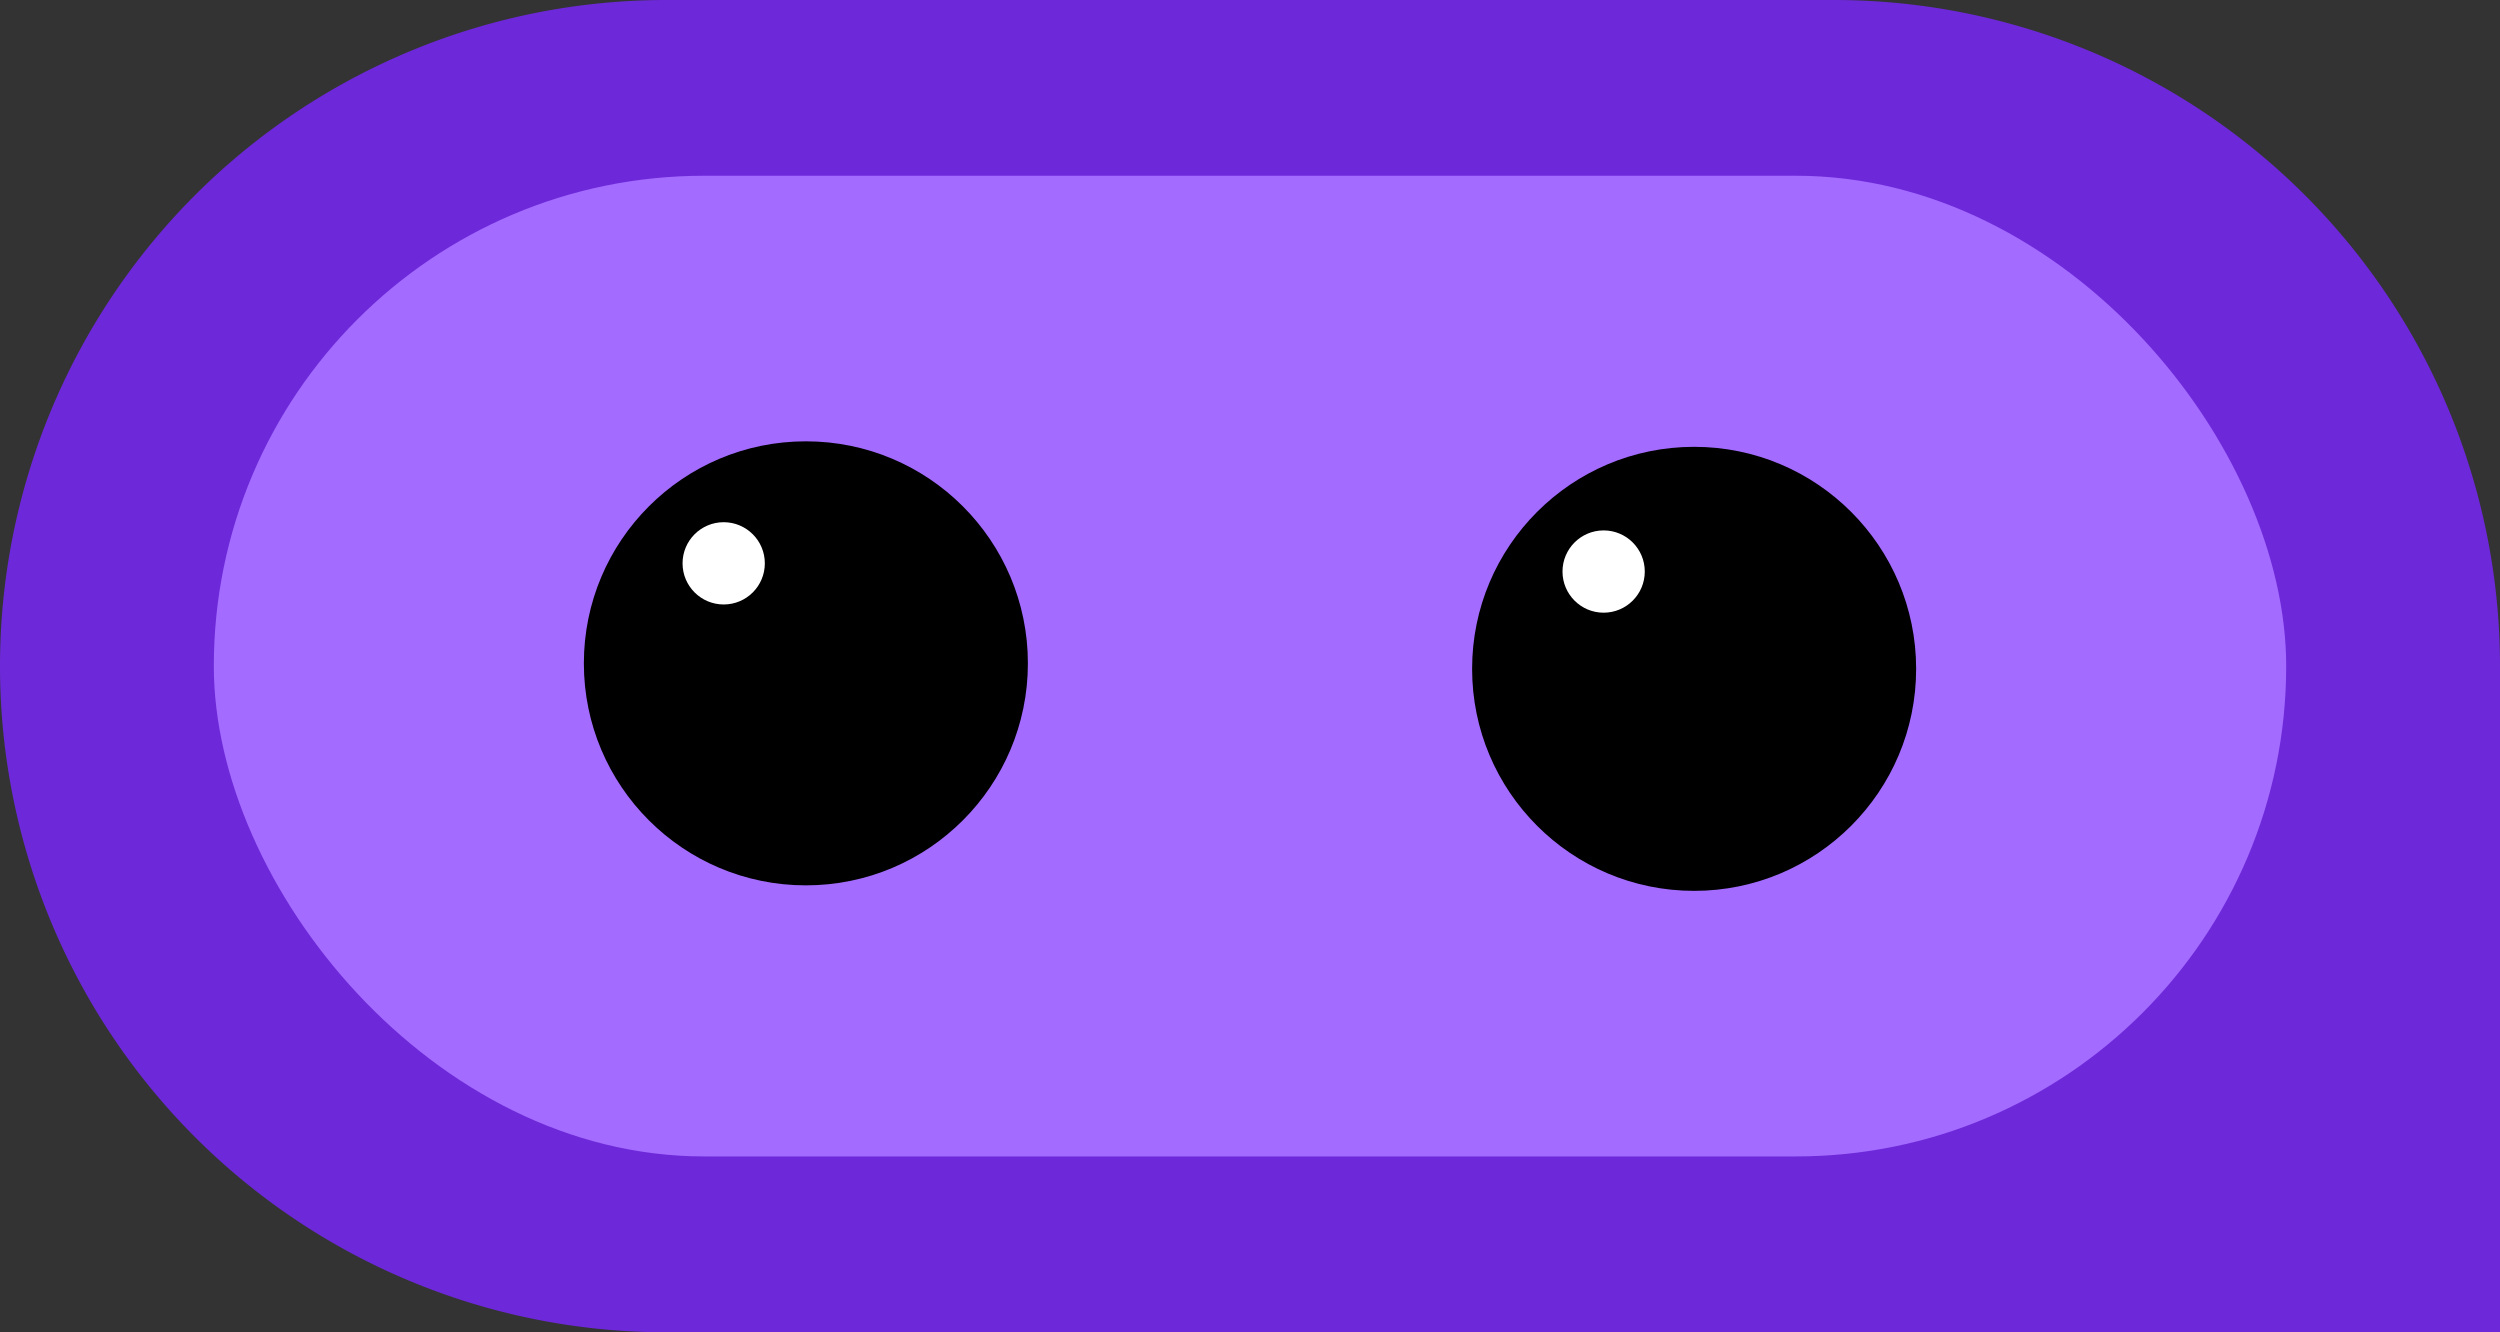 <svg id="Layer_1" data-name="Layer 1" xmlns="http://www.w3.org/2000/svg" viewBox="0 0 268 142.82"><rect x="0" y="0" width="268" height="142.82" fill="#333333" stroke="none"/><defs><style>.cls-1{fill:#6d28d9;}.cls-2{fill:#a36bff;}.cls-3{fill:#fff;}</style></defs><path class="cls-1" d="M271,146.41H74.41A71.41,71.41,0,0,1,3,75H3A71.41,71.41,0,0,1,74.41,3.59H199.59A71.41,71.41,0,0,1,271,75Z" transform="translate(-3 -3.59)"/><rect class="cls-2" x="22.92" y="18.84" width="222.16" height="105.13" rx="52.56"/><circle cx="86.39" cy="71.11" r="23.8"/><circle cx="181.61" cy="71.7" r="23.8"/><circle class="cls-3" cx="77.58" cy="60.39" r="4.41"/><circle class="cls-3" cx="171.91" cy="61.27" r="4.41"/></svg>
